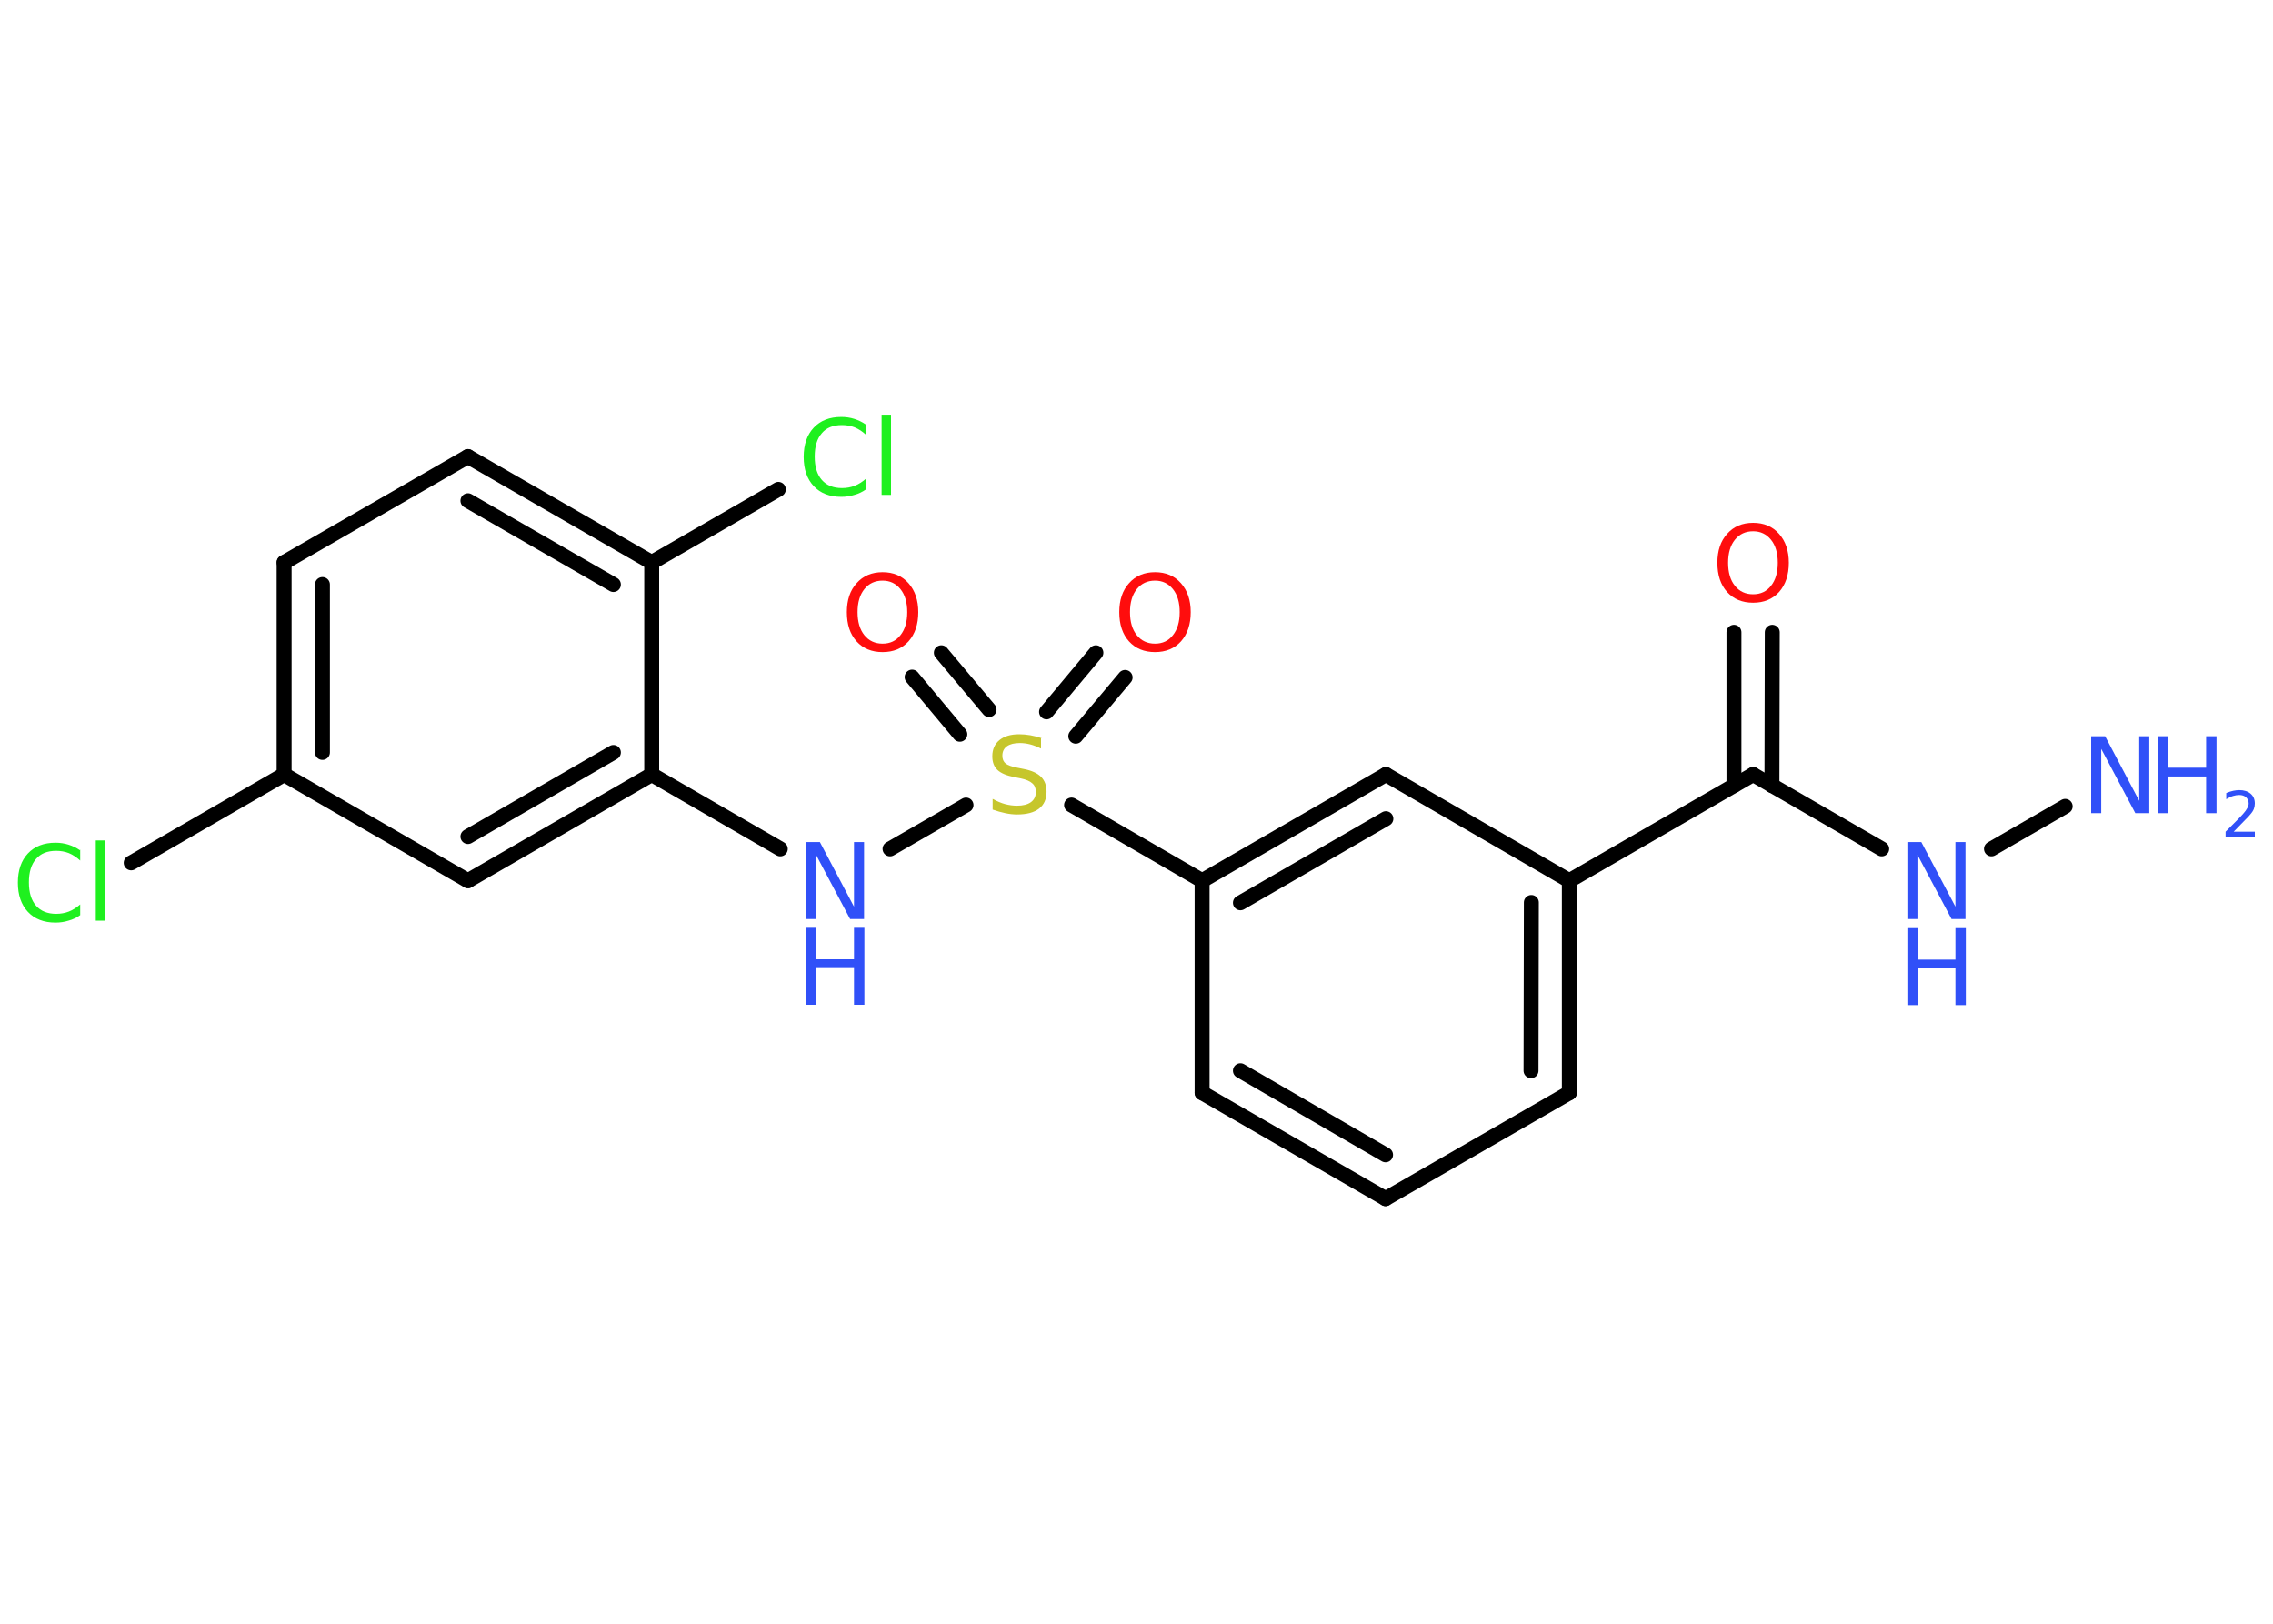 <?xml version='1.0' encoding='UTF-8'?>
<!DOCTYPE svg PUBLIC "-//W3C//DTD SVG 1.1//EN" "http://www.w3.org/Graphics/SVG/1.1/DTD/svg11.dtd">
<svg version='1.2' xmlns='http://www.w3.org/2000/svg' xmlns:xlink='http://www.w3.org/1999/xlink' width='70.0mm' height='50.0mm' viewBox='0 0 70.0 50.0'>
  <desc>Generated by the Chemistry Development Kit (http://github.com/cdk)</desc>
  <g stroke-linecap='round' stroke-linejoin='round' stroke='#000000' stroke-width='.46' fill='#3050F8'>
    <rect x='.0' y='.0' width='70.0' height='50.0' fill='#FFFFFF' stroke='none'/>
    <g id='mol1' class='mol'>
      <line id='mol1bnd1' class='bond' x1='63.6' y1='24.83' x2='61.33' y2='26.14'/>
      <line id='mol1bnd2' class='bond' x1='57.95' y1='26.14' x2='53.99' y2='23.85'/>
      <g id='mol1bnd3' class='bond'>
        <line x1='53.4' y1='24.19' x2='53.4' y2='19.47'/>
        <line x1='54.57' y1='24.19' x2='54.58' y2='19.47'/>
      </g>
      <line id='mol1bnd4' class='bond' x1='53.99' y1='23.85' x2='48.33' y2='27.12'/>
      <g id='mol1bnd5' class='bond'>
        <line x1='48.33' y1='33.65' x2='48.33' y2='27.12'/>
        <line x1='47.15' y1='32.97' x2='47.16' y2='27.79'/>
      </g>
      <line id='mol1bnd6' class='bond' x1='48.33' y1='33.65' x2='42.67' y2='36.91'/>
      <g id='mol1bnd7' class='bond'>
        <line x1='37.02' y1='33.65' x2='42.67' y2='36.91'/>
        <line x1='38.2' y1='32.97' x2='42.67' y2='35.56'/>
      </g>
      <line id='mol1bnd8' class='bond' x1='37.02' y1='33.65' x2='37.02' y2='27.12'/>
      <line id='mol1bnd9' class='bond' x1='37.02' y1='27.12' x2='33.0' y2='24.79'/>
      <g id='mol1bnd10' class='bond'>
        <line x1='32.23' y1='21.92' x2='33.75' y2='20.1'/>
        <line x1='33.13' y1='22.67' x2='34.65' y2='20.86'/>
      </g>
      <g id='mol1bnd11' class='bond'>
        <line x1='29.56' y1='22.61' x2='28.09' y2='20.85'/>
        <line x1='30.46' y1='21.85' x2='28.99' y2='20.1'/>
      </g>
      <line id='mol1bnd12' class='bond' x1='29.75' y1='24.79' x2='27.41' y2='26.14'/>
      <line id='mol1bnd13' class='bond' x1='24.03' y1='26.14' x2='20.07' y2='23.85'/>
      <g id='mol1bnd14' class='bond'>
        <line x1='14.41' y1='27.12' x2='20.07' y2='23.85'/>
        <line x1='14.41' y1='25.76' x2='18.89' y2='23.17'/>
      </g>
      <line id='mol1bnd15' class='bond' x1='14.41' y1='27.12' x2='8.75' y2='23.85'/>
      <line id='mol1bnd16' class='bond' x1='8.75' y1='23.85' x2='4.04' y2='26.57'/>
      <g id='mol1bnd17' class='bond'>
        <line x1='8.75' y1='17.32' x2='8.75' y2='23.85'/>
        <line x1='9.93' y1='18.0' x2='9.93' y2='23.17'/>
      </g>
      <line id='mol1bnd18' class='bond' x1='8.75' y1='17.32' x2='14.41' y2='14.06'/>
      <g id='mol1bnd19' class='bond'>
        <line x1='20.07' y1='17.32' x2='14.41' y2='14.06'/>
        <line x1='18.89' y1='18.0' x2='14.41' y2='15.42'/>
      </g>
      <line id='mol1bnd20' class='bond' x1='20.07' y1='23.85' x2='20.07' y2='17.32'/>
      <line id='mol1bnd21' class='bond' x1='20.07' y1='17.32' x2='23.97' y2='15.07'/>
      <g id='mol1bnd22' class='bond'>
        <line x1='42.68' y1='23.85' x2='37.02' y2='27.12'/>
        <line x1='42.68' y1='25.21' x2='38.2' y2='27.8'/>
      </g>
      <line id='mol1bnd23' class='bond' x1='48.33' y1='27.12' x2='42.68' y2='23.85'/>
      <g id='mol1atm1' class='atom'>
        <path d='M64.4 22.67h.43l1.05 1.99v-1.99h.31v2.37h-.43l-1.05 -1.98v1.98h-.31v-2.37z' stroke='none'/>
        <path d='M66.46 22.67h.32v.97h1.16v-.97h.32v2.37h-.32v-1.13h-1.16v1.13h-.32v-2.37z' stroke='none'/>
        <path d='M68.77 25.61h.67v.16h-.9v-.16q.11 -.11 .3 -.3q.19 -.19 .24 -.25q.09 -.1 .13 -.18q.04 -.07 .04 -.14q.0 -.11 -.08 -.19q-.08 -.07 -.21 -.07q-.09 .0 -.19 .03q-.1 .03 -.21 .1v-.19q.12 -.05 .22 -.07q.1 -.02 .18 -.02q.22 .0 .35 .11q.13 .11 .13 .3q.0 .09 -.03 .17q-.03 .08 -.12 .18q-.02 .03 -.15 .16q-.13 .13 -.36 .37z' stroke='none'/>
      </g>
      <g id='mol1atm2' class='atom'>
        <path d='M58.74 25.93h.43l1.05 1.99v-1.99h.31v2.37h-.43l-1.05 -1.98v1.98h-.31v-2.37z' stroke='none'/>
        <path d='M58.74 28.58h.32v.97h1.16v-.97h.32v2.37h-.32v-1.13h-1.16v1.13h-.32v-2.37z' stroke='none'/>
      </g>
      <path id='mol1atm4' class='atom' d='M53.99 16.36q-.35 .0 -.56 .26q-.21 .26 -.21 .71q.0 .45 .21 .71q.21 .26 .56 .26q.35 .0 .55 -.26q.21 -.26 .21 -.71q.0 -.45 -.21 -.71q-.21 -.26 -.55 -.26zM53.99 16.1q.5 .0 .8 .34q.3 .34 .3 .89q.0 .56 -.3 .9q-.3 .33 -.8 .33q-.5 .0 -.8 -.33q-.3 -.33 -.3 -.9q.0 -.56 .3 -.89q.3 -.34 .8 -.34z' stroke='none' fill='#FF0D0D'/>
      <path id='mol1atm10' class='atom' d='M32.06 22.74v.31q-.18 -.09 -.34 -.13q-.16 -.04 -.31 -.04q-.26 .0 -.4 .1q-.14 .1 -.14 .29q.0 .16 .1 .24q.1 .08 .36 .13l.2 .04q.36 .07 .53 .24q.17 .17 .17 .46q.0 .34 -.23 .52q-.23 .18 -.68 .18q-.17 .0 -.36 -.04q-.19 -.04 -.39 -.11v-.33q.2 .11 .38 .16q.19 .05 .37 .05q.28 .0 .43 -.11q.15 -.11 .15 -.31q.0 -.18 -.11 -.27q-.11 -.1 -.35 -.15l-.2 -.04q-.36 -.07 -.52 -.22q-.16 -.15 -.16 -.42q.0 -.32 .22 -.5q.22 -.18 .61 -.18q.16 .0 .34 .03q.17 .03 .35 .09z' stroke='none' fill='#C6C62C'/>
      <path id='mol1atm11' class='atom' d='M35.57 17.88q-.35 .0 -.56 .26q-.21 .26 -.21 .71q.0 .45 .21 .71q.21 .26 .56 .26q.35 .0 .55 -.26q.21 -.26 .21 -.71q.0 -.45 -.21 -.71q-.21 -.26 -.55 -.26zM35.57 17.62q.5 .0 .8 .34q.3 .34 .3 .89q.0 .56 -.3 .9q-.3 .33 -.8 .33q-.5 .0 -.8 -.33q-.3 -.33 -.3 -.9q.0 -.56 .3 -.89q.3 -.34 .8 -.34z' stroke='none' fill='#FF0D0D'/>
      <path id='mol1atm12' class='atom' d='M27.18 17.88q-.35 .0 -.56 .26q-.21 .26 -.21 .71q.0 .45 .21 .71q.21 .26 .56 .26q.35 .0 .55 -.26q.21 -.26 .21 -.71q.0 -.45 -.21 -.71q-.21 -.26 -.55 -.26zM27.18 17.62q.5 .0 .8 .34q.3 .34 .3 .89q.0 .56 -.3 .9q-.3 .33 -.8 .33q-.5 .0 -.8 -.33q-.3 -.33 -.3 -.9q.0 -.56 .3 -.89q.3 -.34 .8 -.34z' stroke='none' fill='#FF0D0D'/>
      <g id='mol1atm13' class='atom'>
        <path d='M24.82 25.93h.43l1.05 1.99v-1.99h.31v2.37h-.43l-1.05 -1.98v1.98h-.31v-2.37z' stroke='none'/>
        <path d='M24.82 28.57h.32v.97h1.16v-.97h.32v2.37h-.32v-1.13h-1.16v1.13h-.32v-2.37z' stroke='none'/>
      </g>
      <path id='mol1atm17' class='atom' d='M2.47 26.16v.34q-.16 -.15 -.35 -.23q-.18 -.07 -.39 -.07q-.41 .0 -.62 .25q-.22 .25 -.22 .72q.0 .47 .22 .72q.22 .25 .62 .25q.21 .0 .39 -.07q.18 -.07 .35 -.22v.33q-.17 .12 -.36 .17q-.19 .06 -.4 .06q-.54 .0 -.85 -.33q-.31 -.33 -.31 -.9q.0 -.57 .31 -.9q.31 -.33 .85 -.33q.21 .0 .4 .06q.19 .06 .35 .17zM2.95 25.88h.29v2.47h-.29v-2.47z' stroke='none' fill='#1FF01F'/>
      <path id='mol1atm21' class='atom' d='M26.67 13.05v.34q-.16 -.15 -.35 -.23q-.18 -.07 -.39 -.07q-.41 .0 -.62 .25q-.22 .25 -.22 .72q.0 .47 .22 .72q.22 .25 .62 .25q.21 .0 .39 -.07q.18 -.07 .35 -.22v.33q-.17 .12 -.36 .17q-.19 .06 -.4 .06q-.54 .0 -.85 -.33q-.31 -.33 -.31 -.9q.0 -.57 .31 -.9q.31 -.33 .85 -.33q.21 .0 .4 .06q.19 .06 .35 .17zM27.15 12.77h.29v2.47h-.29v-2.47z' stroke='none' fill='#1FF01F'/>
    </g>
  </g>
</svg>
